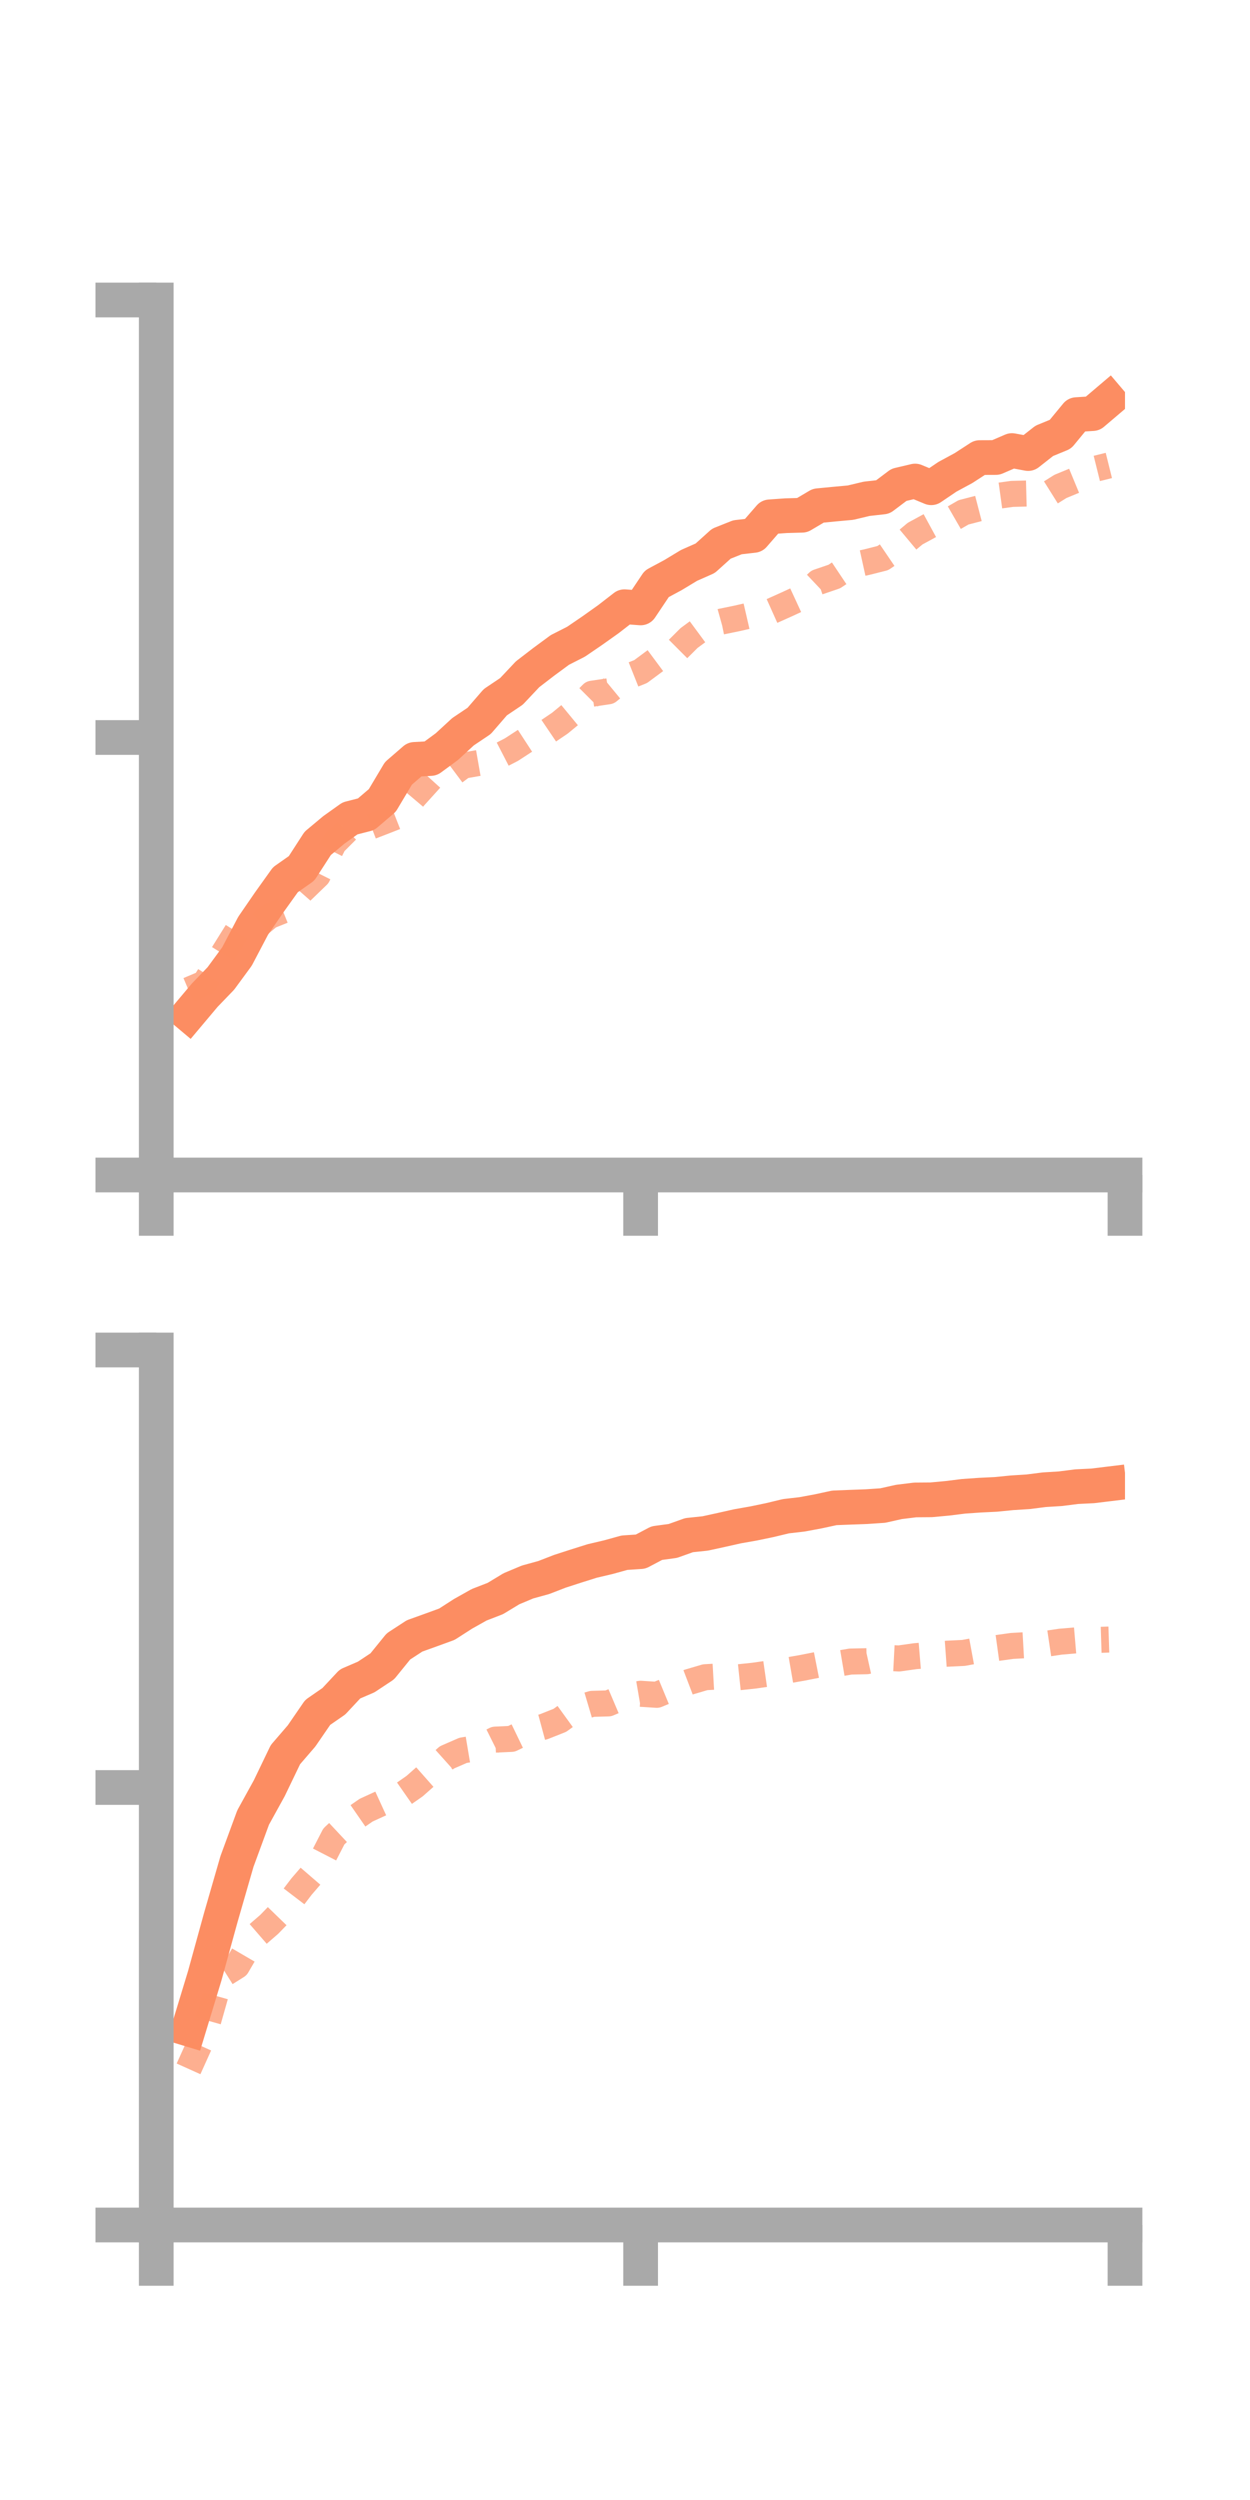 <?xml version="1.0" encoding="utf-8" standalone="no"?>
<!DOCTYPE svg PUBLIC "-//W3C//DTD SVG 1.1//EN"
  "http://www.w3.org/Graphics/SVG/1.1/DTD/svg11.dtd">
<!-- Created with matplotlib (https://matplotlib.org/) -->
<svg height="144pt" version="1.1" viewBox="0 0 72 144" width="72pt" xmlns="http://www.w3.org/2000/svg" xmlns:xlink="http://www.w3.org/1999/xlink">
 <defs>
  <style type="text/css">*{stroke-linecap:butt;stroke-linejoin:round;}</style>
 </defs>
 <g id="figure_1">
  <g id="patch_1">
   <path d="M 0 144 
L 72 144 
L 72 0 
L 0 0 
z
" style="fill:none;"/>
  </g>
  <g id="axes_1">
   <g id="patch_2">
    <path d="M 9 67.68 
L 64.8 67.68 
L 64.8 17.28 
L 9 17.28 
z
" style="fill:none;"/>
   </g>
   <g id="matplotlib.axis_1">
    <g id="xtick_1">
     <g id="line2d_1">
      <defs>
       <path d="M 0 0 
L 0 3.5 
" id="md185b70aa2" style="stroke:#a9a9a9;stroke-width:2;"/>
      </defs>
      <g>
       <use style="fill:#a9a9a9;stroke:#a9a9a9;stroke-width:2;" x="9" xlink:href="#md185b70aa2" y="67.68"/>
      </g>
     </g>
    </g>
    <g id="xtick_2">
     <g id="line2d_2">
      <g>
       <use style="fill:#a9a9a9;stroke:#a9a9a9;stroke-width:2;" x="36.9" xlink:href="#md185b70aa2" y="67.68"/>
      </g>
     </g>
    </g>
    <g id="xtick_3">
     <g id="line2d_3">
      <g>
       <use style="fill:#a9a9a9;stroke:#a9a9a9;stroke-width:2;" x="64.8" xlink:href="#md185b70aa2" y="67.68"/>
      </g>
     </g>
    </g>
   </g>
   <g id="matplotlib.axis_2">
    <g id="ytick_1">
     <g id="line2d_4">
      <defs>
       <path d="M 0 0 
L -3.5 0 
" id="m30ea47b04b" style="stroke:#a9a9a9;stroke-width:2;"/>
      </defs>
      <g>
       <use style="fill:#a9a9a9;stroke:#a9a9a9;stroke-width:2;" x="9" xlink:href="#m30ea47b04b" y="67.68"/>
      </g>
     </g>
    </g>
    <g id="ytick_2">
     <g id="line2d_5">
      <g>
       <use style="fill:#a9a9a9;stroke:#a9a9a9;stroke-width:2;" x="9" xlink:href="#m30ea47b04b" y="42.48"/>
      </g>
     </g>
    </g>
    <g id="ytick_3">
     <g id="line2d_6">
      <g>
       <use style="fill:#a9a9a9;stroke:#a9a9a9;stroke-width:2;" x="9" xlink:href="#m30ea47b04b" y="17.28"/>
      </g>
     </g>
    </g>
   </g>
   <g id="line2d_7">
    <path clip-path="url(#pe7a32720ea)" d="M 10.86 58.432 
L 11.79 57.326 
L 12.72 56.361 
L 13.65 55.095 
L 14.58 53.325 
L 15.51 51.972 
L 16.44 50.672 
L 17.37 50.019 
L 18.3 48.579 
L 19.23 47.802 
L 20.16 47.139 
L 21.09 46.9 
L 22.02 46.107 
L 22.95 44.546 
L 23.88 43.741 
L 24.81 43.69 
L 25.74 43.005 
L 26.67 42.148 
L 27.6 41.523 
L 28.53 40.448 
L 29.46 39.823 
L 30.39 38.836 
L 31.32 38.121 
L 32.25 37.436 
L 33.18 36.963 
L 34.11 36.328 
L 35.04 35.667 
L 35.97 34.947 
L 36.9 35.016 
L 37.83 33.627 
L 38.76 33.128 
L 39.69 32.566 
L 40.62 32.155 
L 41.55 31.317 
L 42.48 30.947 
L 43.41 30.84 
L 44.34 29.77 
L 45.27 29.704 
L 46.2 29.678 
L 47.13 29.128 
L 48.06 29.038 
L 48.99 28.953 
L 49.92 28.731 
L 50.85 28.627 
L 51.78 27.927 
L 52.71 27.708 
L 53.64 28.094 
L 54.57 27.464 
L 55.5 26.961 
L 56.43 26.357 
L 57.36 26.353 
L 58.29 25.952 
L 59.22 26.125 
L 60.15 25.394 
L 61.08 25.011 
L 62.01 23.882 
L 62.94 23.823 
L 63.87 23.033 
" style="fill:none;stroke:#fc8d62;stroke-linecap:square;stroke-width:2;"/>
   </g>
   <g id="line2d_8">
    <path clip-path="url(#pe7a32720ea)" d="M 10.86 57.028 
L 11.79 56.634 
L 12.72 55.155 
L 13.65 53.662 
L 14.58 53.535 
L 15.51 52.766 
L 16.44 52.391 
L 17.37 51.329 
L 18.3 50.43 
L 19.23 48.576 
L 20.16 47.644 
L 21.09 47.708 
L 22.02 47.349 
L 22.95 46.984 
L 23.88 45.885 
L 24.81 44.858 
L 25.74 44.798 
L 26.67 44.104 
L 27.6 43.941 
L 28.53 43.657 
L 29.46 43.177 
L 30.39 42.572 
L 31.32 42.284 
L 32.25 41.655 
L 33.18 40.889 
L 34.11 39.958 
L 35.04 39.819 
L 35.97 39.053 
L 36.9 38.683 
L 37.83 37.993 
L 38.76 37.677 
L 39.69 36.75 
L 40.62 36.064 
L 41.55 35.804 
L 42.48 35.613 
L 43.41 35.398 
L 44.34 35.249 
L 45.27 34.832 
L 46.2 34.403 
L 47.13 33.524 
L 48.06 33.206 
L 48.99 32.585 
L 49.92 32.38 
L 50.85 32.146 
L 51.78 31.514 
L 52.71 30.737 
L 53.64 30.231 
L 54.57 30.047 
L 55.5 29.511 
L 56.43 29.27 
L 57.36 28.577 
L 58.29 28.449 
L 59.22 28.425 
L 60.15 28.601 
L 61.08 28.018 
L 62.01 27.634 
L 62.94 27.041 
L 63.87 26.81 
" style="fill:none;stroke:#fc8d62;stroke-dasharray:1.5,1.5;stroke-dashoffset:0;stroke-opacity:0.7;stroke-width:1.5;"/>
   </g>
   <g id="patch_3">
    <path d="M 9 67.68 
L 9 17.28 
" style="fill:none;stroke:#a9a9a9;stroke-linecap:square;stroke-linejoin:miter;stroke-width:2;"/>
   </g>
   <g id="patch_4">
    <path d="M 64.8 67.68 
L 64.8 17.28 
" style="fill:none;"/>
   </g>
   <g id="patch_5">
    <path d="M 9 67.68 
L 64.8 67.68 
" style="fill:none;stroke:#a9a9a9;stroke-linecap:square;stroke-linejoin:miter;stroke-width:2;"/>
   </g>
   <g id="patch_6">
    <path d="M 9 17.28 
L 64.8 17.28 
" style="fill:none;"/>
   </g>
  </g>
  <g id="axes_2">
   <g id="patch_7">
    <path d="M 9 128.16 
L 64.8 128.16 
L 64.8 77.76 
L 9 77.76 
z
" style="fill:none;"/>
   </g>
   <g id="matplotlib.axis_3">
    <g id="xtick_4">
     <g id="line2d_9">
      <g>
       <use style="fill:#a9a9a9;stroke:#a9a9a9;stroke-width:2;" x="9" xlink:href="#md185b70aa2" y="128.16"/>
      </g>
     </g>
    </g>
    <g id="xtick_5">
     <g id="line2d_10">
      <g>
       <use style="fill:#a9a9a9;stroke:#a9a9a9;stroke-width:2;" x="36.9" xlink:href="#md185b70aa2" y="128.16"/>
      </g>
     </g>
    </g>
    <g id="xtick_6">
     <g id="line2d_11">
      <g>
       <use style="fill:#a9a9a9;stroke:#a9a9a9;stroke-width:2;" x="64.8" xlink:href="#md185b70aa2" y="128.16"/>
      </g>
     </g>
    </g>
   </g>
   <g id="matplotlib.axis_4">
    <g id="ytick_4">
     <g id="line2d_12">
      <g>
       <use style="fill:#a9a9a9;stroke:#a9a9a9;stroke-width:2;" x="9" xlink:href="#m30ea47b04b" y="128.16"/>
      </g>
     </g>
    </g>
    <g id="ytick_5">
     <g id="line2d_13">
      <g>
       <use style="fill:#a9a9a9;stroke:#a9a9a9;stroke-width:2;" x="9" xlink:href="#m30ea47b04b" y="102.96"/>
      </g>
     </g>
    </g>
    <g id="ytick_6">
     <g id="line2d_14">
      <g>
       <use style="fill:#a9a9a9;stroke:#a9a9a9;stroke-width:2;" x="9" xlink:href="#m30ea47b04b" y="77.76"/>
      </g>
     </g>
    </g>
   </g>
   <g id="line2d_15">
    <path clip-path="url(#p46163cf08c)" d="M 10.86 116.874 
L 11.79 113.816 
L 12.72 110.441 
L 13.65 107.219 
L 14.58 104.689 
L 15.51 103.002 
L 16.44 101.069 
L 17.37 99.989 
L 18.3 98.635 
L 19.23 97.992 
L 20.16 96.996 
L 21.09 96.596 
L 22.02 95.98 
L 22.95 94.834 
L 23.88 94.228 
L 24.81 93.894 
L 25.74 93.555 
L 26.67 92.957 
L 27.6 92.435 
L 28.53 92.075 
L 29.46 91.512 
L 30.39 91.122 
L 31.32 90.866 
L 32.25 90.506 
L 33.18 90.205 
L 34.11 89.912 
L 35.04 89.693 
L 35.97 89.436 
L 36.9 89.374 
L 37.83 88.884 
L 38.76 88.757 
L 39.69 88.425 
L 40.62 88.327 
L 41.55 88.124 
L 42.48 87.915 
L 43.41 87.751 
L 44.34 87.558 
L 45.27 87.334 
L 46.2 87.227 
L 47.13 87.054 
L 48.06 86.853 
L 48.99 86.816 
L 49.92 86.782 
L 50.85 86.719 
L 51.78 86.511 
L 52.71 86.397 
L 53.64 86.389 
L 54.57 86.303 
L 55.5 86.187 
L 56.43 86.122 
L 57.36 86.077 
L 58.29 85.985 
L 59.22 85.926 
L 60.15 85.808 
L 61.08 85.751 
L 62.01 85.632 
L 62.94 85.586 
L 63.87 85.473 
" style="fill:none;stroke:#fc8d62;stroke-linecap:square;stroke-width:2;"/>
   </g>
   <g id="line2d_16">
    <path clip-path="url(#p46163cf08c)" d="M 10.86 119.167 
L 11.79 117.105 
L 12.72 113.825 
L 13.65 113.241 
L 14.58 111.647 
L 15.51 110.841 
L 16.44 109.881 
L 17.37 108.664 
L 18.3 107.586 
L 19.23 105.779 
L 20.16 104.909 
L 21.09 104.265 
L 22.02 103.839 
L 22.95 103.531 
L 23.88 102.882 
L 24.81 102.06 
L 25.74 101.227 
L 26.67 100.821 
L 27.6 100.665 
L 28.53 100.202 
L 29.46 100.159 
L 30.39 99.71 
L 31.32 99.459 
L 32.25 99.09 
L 33.18 98.417 
L 34.11 98.142 
L 35.04 98.116 
L 35.97 97.721 
L 36.9 97.561 
L 37.83 97.622 
L 38.76 97.237 
L 39.69 96.882 
L 40.62 96.608 
L 41.55 96.555 
L 42.48 96.618 
L 43.41 96.52 
L 44.34 96.387 
L 45.27 96.231 
L 46.2 96.07 
L 47.13 95.886 
L 48.06 95.863 
L 48.99 95.706 
L 49.92 95.686 
L 50.85 95.48 
L 51.78 95.528 
L 52.71 95.397 
L 53.64 95.32 
L 54.57 95.253 
L 55.5 95.208 
L 56.43 95.037 
L 57.36 94.935 
L 58.29 94.806 
L 59.22 94.754 
L 60.15 94.699 
L 61.08 94.561 
L 62.01 94.482 
L 62.94 94.469 
L 63.87 94.439 
" style="fill:none;stroke:#fc8d62;stroke-dasharray:1.5,1.5;stroke-dashoffset:0;stroke-opacity:0.7;stroke-width:1.5;"/>
   </g>
   <g id="patch_8">
    <path d="M 9 128.16 
L 9 77.76 
" style="fill:none;stroke:#a9a9a9;stroke-linecap:square;stroke-linejoin:miter;stroke-width:2;"/>
   </g>
   <g id="patch_9">
    <path d="M 64.8 128.16 
L 64.8 77.76 
" style="fill:none;"/>
   </g>
   <g id="patch_10">
    <path d="M 9 128.16 
L 64.8 128.16 
" style="fill:none;stroke:#a9a9a9;stroke-linecap:square;stroke-linejoin:miter;stroke-width:2;"/>
   </g>
   <g id="patch_11">
    <path d="M 9 77.76 
L 64.8 77.76 
" style="fill:none;"/>
   </g>
  </g>
 </g>
 <defs>
  <clipPath id="pe7a32720ea">
   <rect height="50.4" width="55.8" x="9" y="17.28"/>
  </clipPath>
  <clipPath id="p46163cf08c">
   <rect height="50.4" width="55.8" x="9" y="77.76"/>
  </clipPath>
 </defs>
</svg>
